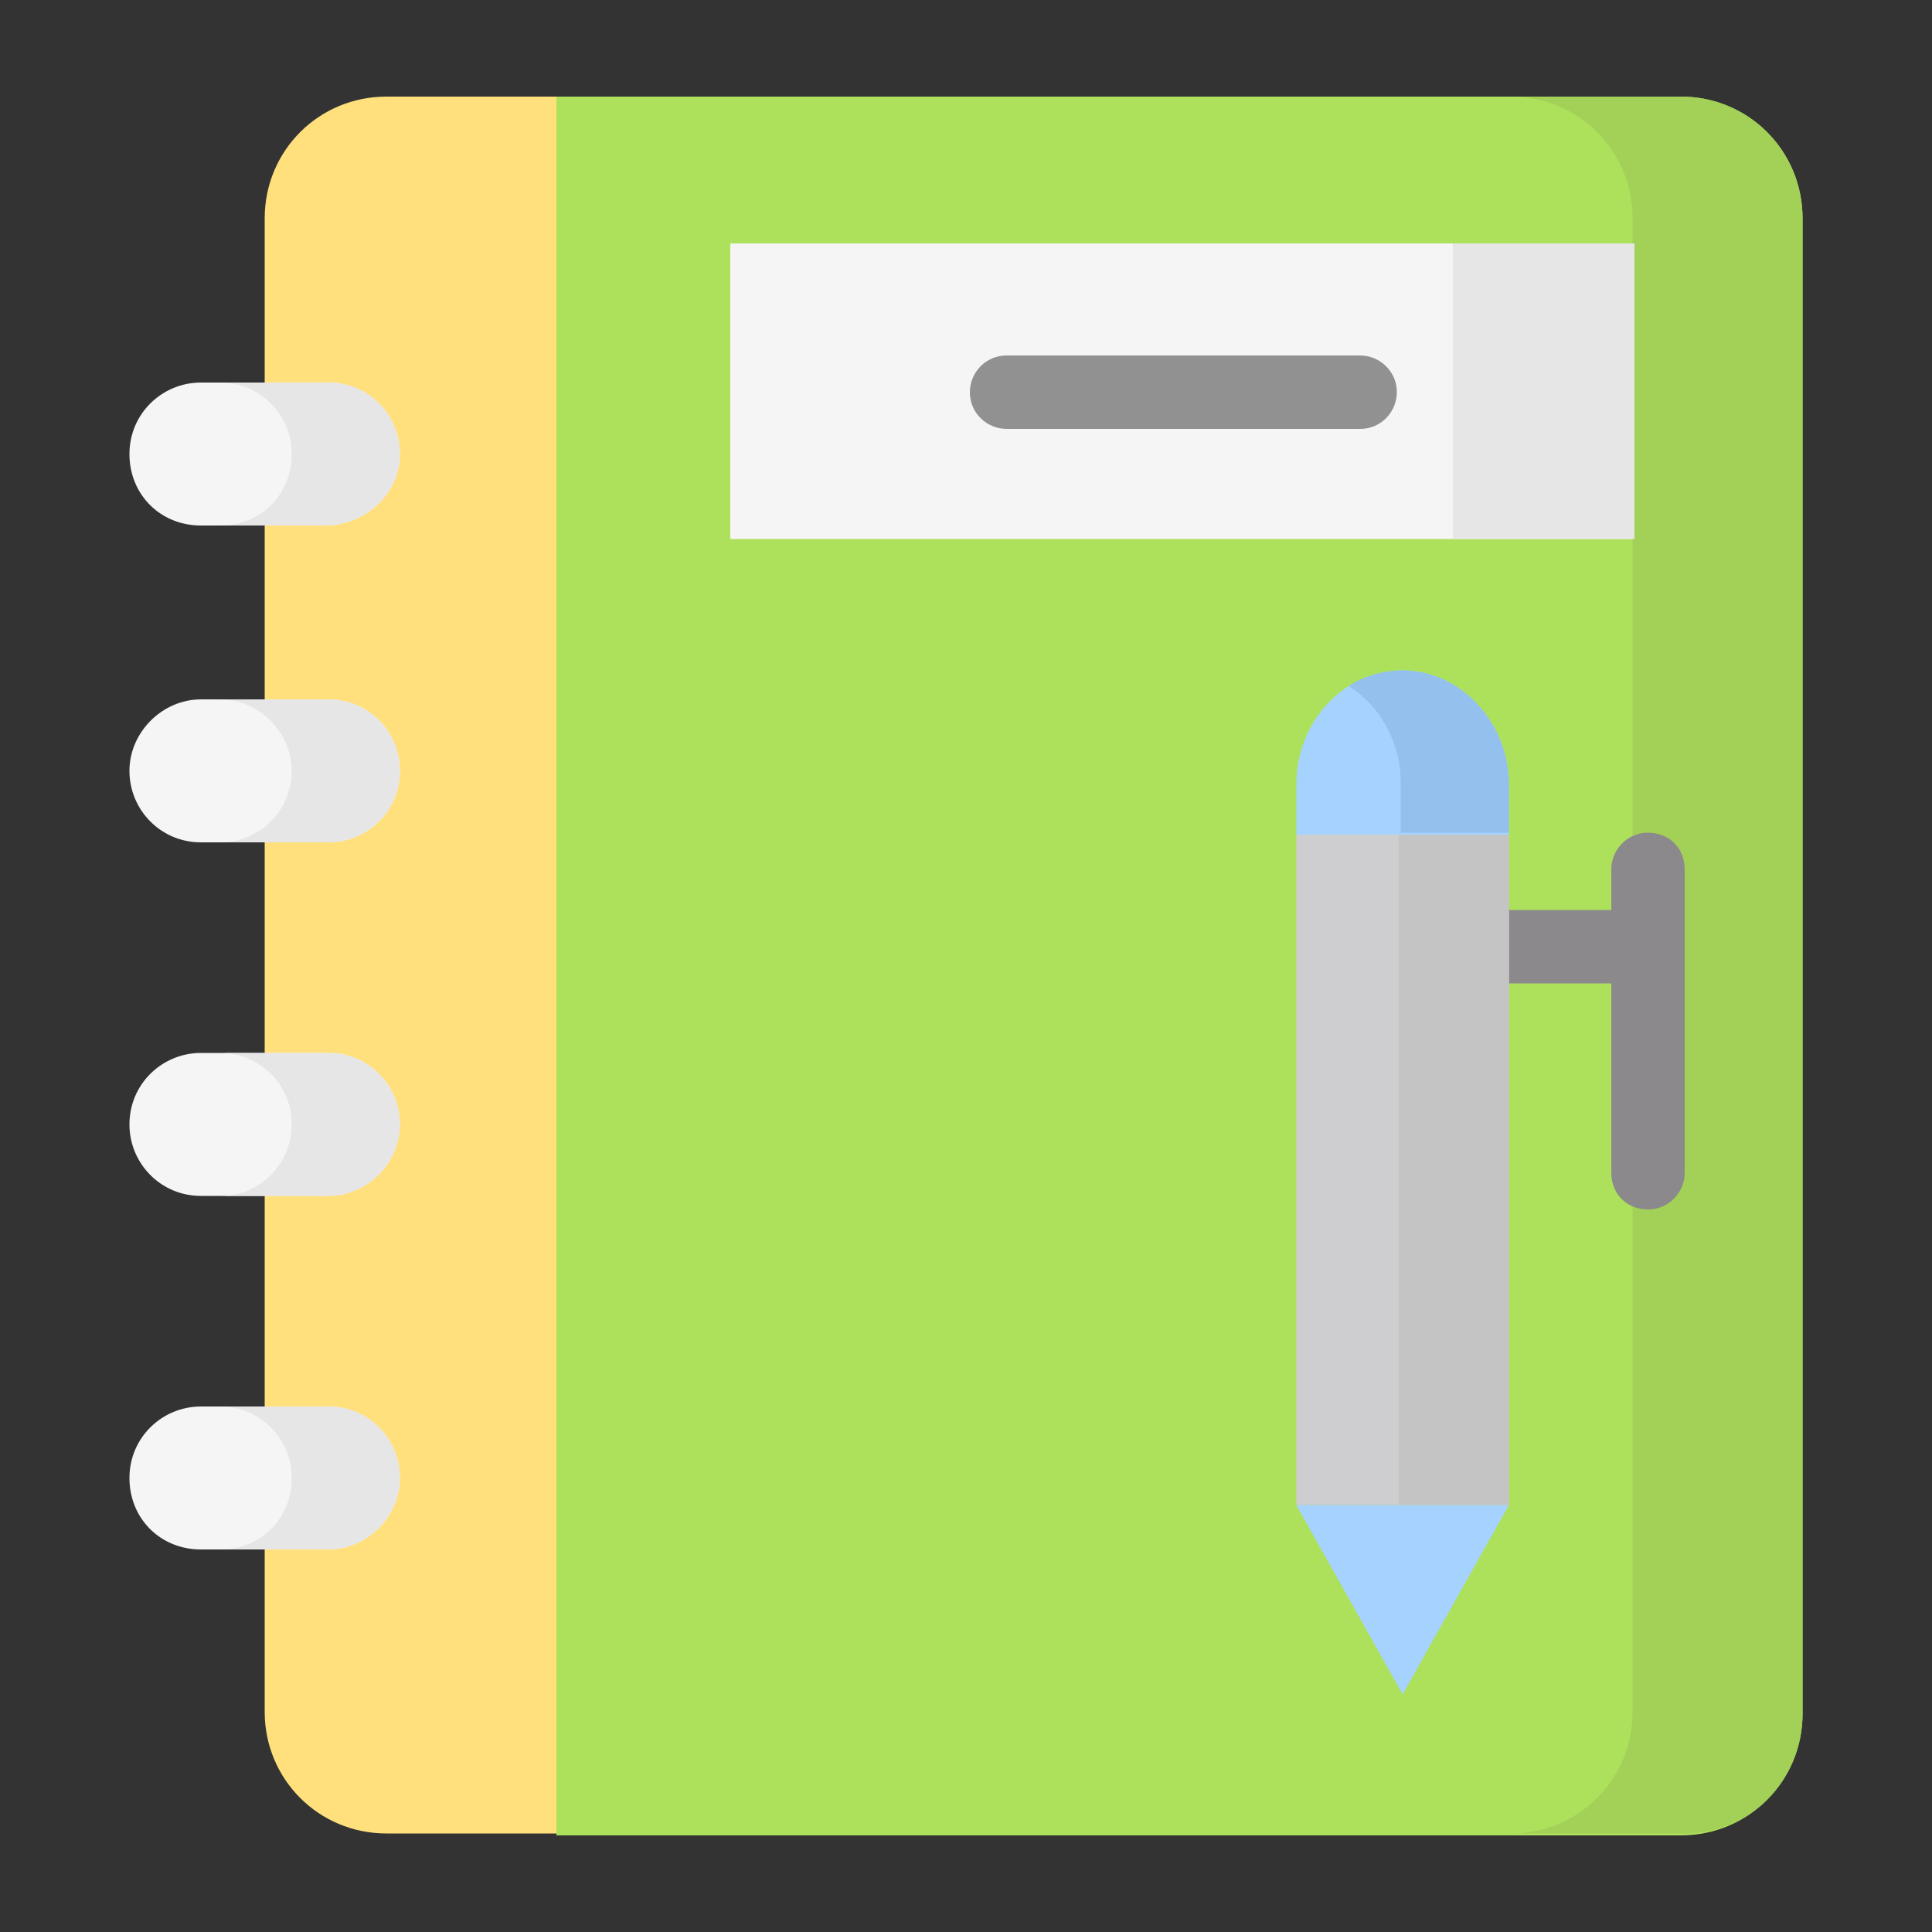 <?xml version="1.0" encoding="iso-8859-1"?>
<!-- Generator: Adobe Illustrator 23.0.5, SVG Export Plug-In . SVG Version: 6.00 Build 0)  -->
<svg version="1.1" xmlns="http://www.w3.org/2000/svg" xmlns:xlink="http://www.w3.org/1999/xlink" x="0px" y="0px"
	 viewBox="0 0 100 100" style="enable-background:new 0 0 100 100;" xml:space="preserve">
<rect x="0" y="0" width="100" height="100" fill="#333333" stroke="none"/>
<g id="Layer_1">
</g>
<g id="Layer_2">
</g>
<g id="Layer_3">
</g>
<g id="Layer_4">
</g>
<g id="Layer_5">
</g>
<g id="Layer_6">
</g>
<g id="Layer_7">
</g>
<g id="Layer_8">
</g>
<g id="Layer_9">
</g>
<g id="Layer_10">
</g>
<g id="Layer_11">
</g>
<g id="Layer_12">
</g>
<g id="Layer_13">
</g>
<g id="Layer_14">
</g>
<g id="Layer_15">
</g>
<g id="Layer_16">
</g>
<g id="Layer_17">
</g>
<g id="Layer_18">
</g>
<g id="Layer_19">
</g>
<g id="Layer_20">
</g>
<g id="Layer_21">
</g>
<g id="Layer_22">
</g>
<g id="Layer_23">
</g>
<g id="Layer_24">
</g>
<g id="Layer_25">
</g>
<g id="Layer_26">
</g>
<g id="Layer_27">
</g>
<g id="Layer_28">
</g>
<g id="Layer_29">
</g>
<g id="Layer_30">
</g>
<g id="Layer_31">
</g>
<g id="Layer_32">
</g>
<g id="Layer_35">
	<g id="Layer_34">
	</g>
	<g id="Layer_33">
	</g>
	<g>
		<path style="fill-rule:evenodd;clip-rule:evenodd;fill:#FFE07D;" d="M32.6,95V5H20c-3.5,0-6.3,2.8-6.3,6.3c0,28.7,0,48,0,77.3
			c0,3.5,2.8,6.3,6.3,6.3H32.6z"/>
		<path style="fill-rule:evenodd;clip-rule:evenodd;fill:#ADE15B;" d="M93.3,88.7V11.3C93.3,7.8,90.5,5,87,5H28.8v90H87
			C90.5,95,93.3,92.2,93.3,88.7L93.3,88.7z"/>
		<rect x="37.8" y="12.6" style="fill-rule:evenodd;clip-rule:evenodd;fill:#F5F5F5;" width="46.7" height="15.3"/>
		<path style="fill-rule:evenodd;clip-rule:evenodd;fill:#F5F5F5;" d="M20.7,23.5c0-2-1.6-3.7-3.7-3.7h-3.3h-3.3
			c-2,0-3.7,1.6-3.7,3.7s1.6,3.7,3.7,3.7h3.3H17C19,27.1,20.7,25.5,20.7,23.5L20.7,23.5z"/>
		<path style="fill-rule:evenodd;clip-rule:evenodd;fill:#F5F5F5;" d="M20.7,58.2c0-2-1.6-3.7-3.7-3.7h-3.3h-3.3
			c-2,0-3.7,1.6-3.7,3.7c0,2,1.6,3.7,3.7,3.7h3.3H17C19,61.9,20.7,60.2,20.7,58.2L20.7,58.2z"/>
		<path style="fill-rule:evenodd;clip-rule:evenodd;fill:#F5F5F5;" d="M20.7,76.5c0-2-1.6-3.7-3.7-3.7h-3.3h-3.3
			c-2,0-3.7,1.6-3.7,3.7s1.6,3.7,3.7,3.7h3.3H17C19,80.2,20.7,78.5,20.7,76.5L20.7,76.5z"/>
		<path style="fill-rule:evenodd;clip-rule:evenodd;fill:#F5F5F5;" d="M20.7,39.9c0-2-1.6-3.7-3.7-3.7h-3.3h-3.3
			c-2,0-3.7,1.7-3.7,3.7c0,2,1.6,3.7,3.7,3.7h3.3H17C19,43.6,20.7,42,20.7,39.9L20.7,39.9z"/>
		<path style="fill-rule:evenodd;clip-rule:evenodd;fill:#A3D158;" d="M93.3,88.7V11.3C93.3,7.8,90.5,5,87,5h-8.8
			c3.5,0,6.3,2.8,6.3,6.3v77.3c0,3.5-2.8,6.3-6.3,6.3H87C90.5,95,93.3,92.2,93.3,88.7L93.3,88.7z"/>
		<rect x="75.2" y="12.6" style="fill-rule:evenodd;clip-rule:evenodd;fill:#E6E6E6;" width="9.4" height="15.3"/>
		<path style="fill-rule:evenodd;clip-rule:evenodd;fill:#E6E6E6;" d="M20.7,23.5c0-2-1.6-3.7-3.7-3.7h-3.3h-2.3
			c2,0,3.7,1.6,3.7,3.7s-1.6,3.7-3.7,3.7h2.3H17C19,27.1,20.7,25.5,20.7,23.5L20.7,23.5z"/>
		<path style="fill-rule:evenodd;clip-rule:evenodd;fill:#E6E6E6;" d="M20.7,39.9c0-2-1.6-3.7-3.7-3.7h-3.3h-2.3
			c2,0,3.7,1.7,3.7,3.7c0,2-1.6,3.7-3.7,3.7h2.3H17C19,43.6,20.7,42,20.7,39.9L20.7,39.9z"/>
		<path style="fill-rule:evenodd;clip-rule:evenodd;fill:#E6E6E6;" d="M20.7,58.2c0-2-1.6-3.7-3.7-3.7h-3.3h-2.3
			c2,0,3.7,1.6,3.7,3.7c0,2-1.6,3.7-3.7,3.7h2.3H17C19,61.9,20.7,60.2,20.7,58.2L20.7,58.2z"/>
		<path style="fill-rule:evenodd;clip-rule:evenodd;fill:#E6E6E6;" d="M20.7,76.5c0-2-1.6-3.7-3.7-3.7h-3.3h-2.3
			c2,0,3.7,1.6,3.7,3.7s-1.6,3.7-3.7,3.7h2.3H17C19,80.2,20.7,78.5,20.7,76.5L20.7,76.5z"/>
		<path style="fill:#919191;" d="M52.1,22.2c-1,0-1.9-0.8-1.9-1.9c0-1,0.8-1.9,1.9-1.9h18.3c1,0,1.9,0.8,1.9,1.9
			c0,1-0.8,1.9-1.9,1.9H52.1z"/>
		<path style="fill:#8B898C;" d="M78.1,50.9c-1,0-1.9-0.8-1.9-1.9c0-1,0.8-1.9,1.9-1.9h5.3V45c0-1,0.8-1.9,1.9-1.9s1.9,0.8,1.9,1.9
			v15.7c0,1-0.8,1.9-1.9,1.9s-1.9-0.8-1.9-1.9v-9.8H78.1z"/>
		<polygon style="fill-rule:evenodd;clip-rule:evenodd;fill:#CECDCF;" points="78.1,77.9 78.1,49 78.1,43.2 67.1,43.2 67.1,77.9 		
			"/>
		<path style="fill-rule:evenodd;clip-rule:evenodd;fill:#A5D2FF;" d="M78.1,40.6c0-3.2-2.5-5.9-5.5-5.9s-5.5,2.6-5.5,5.9v2.6h11
			V40.6z"/>
		<polygon style="fill-rule:evenodd;clip-rule:evenodd;fill:#A5D2FF;" points="72.6,87.7 78.1,77.9 67.1,77.9 		"/>
		<path style="fill-rule:evenodd;clip-rule:evenodd;fill:#93C0ED;" d="M78.1,40.6c0-3.2-2.5-5.9-5.5-5.9h0c-1,0-2,0.3-2.8,0.8
			c1.6,1,2.7,2.9,2.7,5v2.6h5.6V40.6z"/>
		<polygon style="fill-rule:evenodd;clip-rule:evenodd;fill:#C4C4C4;" points="78.1,49 78.1,43.2 72.4,43.2 72.4,77.9 78.1,77.9 		
			"/>
	</g>
</g>
</svg>
